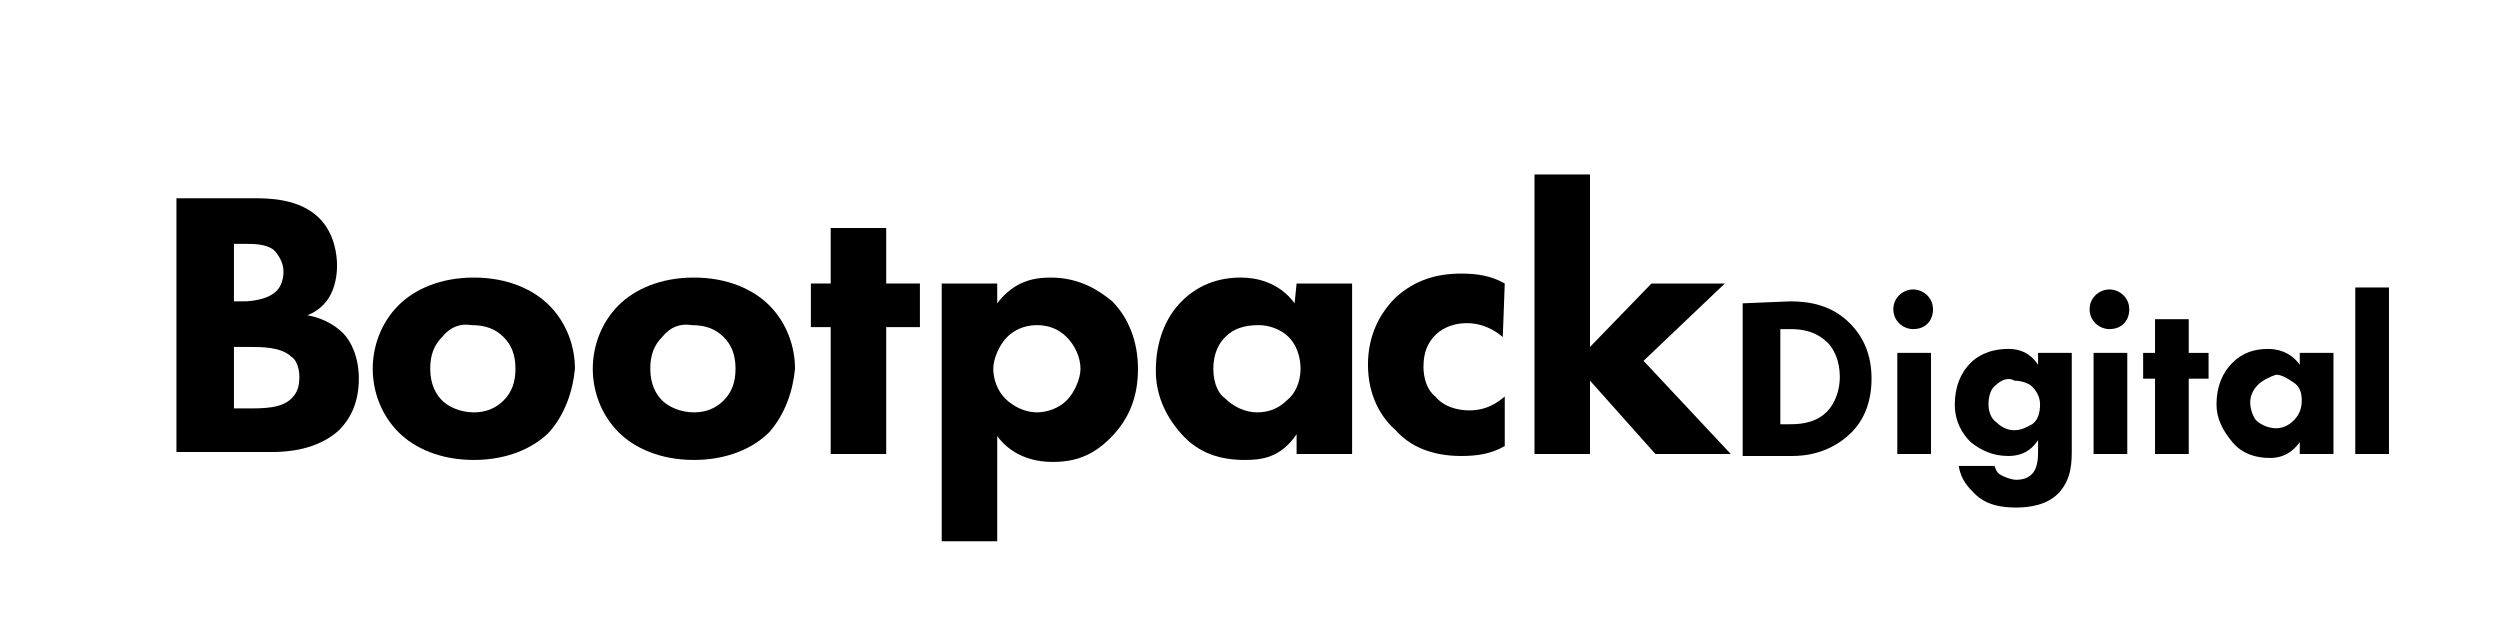 <?xml version="1.0" encoding="utf-8"?>
<!-- Generator: Adobe Illustrator 23.1.1, SVG Export Plug-In . SVG Version: 6.00 Build 0)  -->
<svg version="1.1" id="Calque_1" xmlns="http://www.w3.org/2000/svg" xmlns:xlink="http://www.w3.org/1999/xlink" x="0px" y="0px"
	 viewBox="0 0 126.1 32.1" style="enable-background:new 0 0 126.1 32.1;" xml:space="preserve">
<style type="text/css">
	.st0{enable-background:new    ;}
</style>
<g>
	<g class="st0">
		<path d="M12.8,10c0.7,0,2.3,0,3.3,1c0.8,0.8,0.9,1.9,0.9,2.4s-0.1,1.1-0.4,1.6s-0.8,0.8-1.1,0.9c0.6,0.1,1.3,0.4,1.8,0.9
			c0.4,0.4,0.8,1.2,0.8,2.3c0,1.3-0.5,2.1-1,2.6c-1.1,1-2.6,1.1-3.4,1.1H8.9V10H12.8z M11.8,15.2h0.5c0.4,0,1.1-0.1,1.5-0.4
			c0.3-0.2,0.5-0.6,0.5-1.1s-0.3-0.9-0.5-1.1c-0.4-0.3-1-0.3-1.5-0.3h-0.5V15.2z M11.8,20.6h0.7c0.8,0,1.7,0,2.2-0.5
			c0.3-0.3,0.4-0.6,0.4-1.1s-0.2-0.9-0.4-1c-0.5-0.5-1.5-0.5-2.1-0.5h-0.8V20.6z"/>
	</g>
	<g class="st0">
		<path d="M27.7,21.8c-0.8,0.8-2.1,1.4-3.8,1.4s-3-0.6-3.8-1.4c-0.9-0.9-1.3-2.1-1.3-3.2s0.4-2.3,1.3-3.2c0.8-0.8,2.1-1.4,3.8-1.4
			s3,0.6,3.8,1.4c0.9,0.9,1.3,2.1,1.3,3.2C28.9,19.7,28.5,20.9,27.7,21.8z M22.3,17c-0.4,0.4-0.6,0.9-0.6,1.6c0,0.8,0.3,1.3,0.6,1.6
			c0.3,0.3,0.9,0.6,1.6,0.6c0.6,0,1.1-0.2,1.5-0.6s0.6-0.9,0.6-1.6s-0.2-1.2-0.6-1.6s-0.9-0.6-1.6-0.6C23.2,16.3,22.7,16.5,22.3,17z
			"/>
	</g>
	<g class="st0">
		<path d="M38.8,21.8c-0.8,0.8-2.1,1.4-3.8,1.4s-3-0.6-3.8-1.4c-0.9-0.9-1.3-2.1-1.3-3.2s0.4-2.3,1.3-3.2C32,14.6,33.3,14,35,14
			s3,0.6,3.8,1.4c0.9,0.9,1.3,2.1,1.3,3.2C40,19.7,39.6,20.9,38.8,21.8z M33.4,17c-0.4,0.4-0.6,0.9-0.6,1.6c0,0.8,0.3,1.3,0.6,1.6
			c0.3,0.3,0.9,0.6,1.6,0.6c0.6,0,1.1-0.2,1.5-0.6s0.6-0.9,0.6-1.6s-0.2-1.2-0.6-1.6c-0.4-0.4-0.9-0.6-1.6-0.6
			C34.3,16.3,33.8,16.5,33.4,17z"/>
		<path d="M44.7,16.5v6.4h-2.8v-6.4h-1v-2.2h1v-2.8h2.8v2.8h1.7v2.2H44.7z"/>
	</g>
	<g class="st0">
		<path d="M50.3,27.3h-2.8v-13h2.8v1c0.9-1.2,2-1.3,2.7-1.3c1.5,0,2.5,0.7,3.1,1.2c0.8,0.8,1.3,2,1.3,3.4c0,1.5-0.5,2.6-1.4,3.5
			s-1.8,1.2-2.9,1.2c-1.7,0-2.5-0.9-2.8-1.3C50.3,22,50.3,27.3,50.3,27.3z M50.8,17c-0.4,0.4-0.7,1.1-0.7,1.6s0.2,1.1,0.6,1.5
			s1,0.7,1.6,0.7c0.5,0,1.1-0.2,1.5-0.6s0.7-1.1,0.7-1.6c0-0.6-0.3-1.2-0.7-1.6s-0.9-0.6-1.5-0.6C51.6,16.4,51.1,16.7,50.8,17z"/>
	</g>
	<g class="st0">
		<path d="M65.4,14.3h2.8v8.6h-2.8v-1c-0.8,1.2-1.8,1.3-2.6,1.3c-1.2,0-2.3-0.3-3.2-1.3s-1.3-2.1-1.3-3.2c0-1.5,0.5-2.7,1.3-3.5
			s1.8-1.2,3-1.2c0.7,0,1.9,0.2,2.7,1.3L65.4,14.3L65.4,14.3z M61.8,17c-0.3,0.3-0.6,0.8-0.6,1.6s0.3,1.3,0.6,1.5
			c0.4,0.4,1,0.7,1.6,0.7s1.1-0.2,1.5-0.6c0.4-0.3,0.7-0.9,0.7-1.6c0-0.6-0.2-1.2-0.6-1.6s-1-0.6-1.5-0.6
			C62.7,16.4,62.2,16.6,61.8,17z"/>
		<path d="M75.8,17c-0.7-0.6-1.4-0.7-1.8-0.7c-0.9,0-1.4,0.4-1.6,0.6c-0.4,0.4-0.6,0.9-0.6,1.6c0,0.6,0.2,1.2,0.6,1.5
			c0.4,0.5,1.1,0.7,1.7,0.7c0.5,0,1.1-0.1,1.8-0.7v2.5c-0.7,0.4-1.4,0.5-2.2,0.5c-1.5,0-2.6-0.5-3.3-1.3C69.7,21.1,69,20,69,18.4
			c0-1.5,0.6-2.6,1.4-3.4c1-0.9,2.1-1.2,3.3-1.2c0.8,0,1.5,0.1,2.2,0.5L75.8,17L75.8,17z"/>
	</g>
	<g class="st0">
		<path d="M80.2,8.8v8.7l3.1-3.2H87l-4.1,3.9l4.4,4.7h-3.8l-3.3-3.7v3.7h-2.8V8.8H80.2z"/>
	</g>
	<g class="st0">
		<path d="M90.3,15.2c1,0,2.1,0.2,3,1.1c0.7,0.7,1.1,1.6,1.1,2.8s-0.4,2.1-1,2.7c-1.1,1.1-2.4,1.2-3,1.2h-2.5v-7.7L90.3,15.2
			L90.3,15.2z M89.7,21.4h0.5c0.4,0,1.2,0,1.8-0.5c0.4-0.3,0.8-1,0.8-1.9c0-0.8-0.3-1.4-0.6-1.7c-0.6-0.6-1.3-0.7-1.9-0.7h-0.5v4.8
			C89.8,21.4,89.7,21.4,89.7,21.4z"/>
		<path d="M96.5,14.6c0.5,0,1,0.4,1,1s-0.4,1-1,1c-0.5,0-1-0.4-1-1S96,14.6,96.5,14.6z M97.4,17.8v5.1h-1.7v-5.1H97.4z"/>
	</g>
	<g class="st0">
		<path d="M102.8,17.8h1.7v4.8c0,0.7,0,1.5-0.6,2.2s-1.6,0.8-2.2,0.8c-0.7,0-1.5-0.1-2.1-0.7c-0.3-0.3-0.7-0.7-0.8-1.4h1.8
			c0.1,0.3,0.2,0.4,0.4,0.5s0.5,0.2,0.7,0.2c0.5,0,0.7-0.2,0.8-0.3c0.3-0.3,0.3-0.9,0.3-1.1v-0.6c-0.2,0.3-0.6,0.8-1.5,0.8
			c-0.8,0-1.4-0.3-1.9-0.7c-0.4-0.4-0.8-1-0.8-1.9s0.3-1.6,0.8-2.1c0.3-0.3,0.9-0.7,1.9-0.7c0.9,0,1.3,0.5,1.5,0.8L102.8,17.8
			L102.8,17.8z M100.7,19.4c-0.3,0.2-0.4,0.6-0.4,1c0,0.3,0.1,0.7,0.4,0.9c0.2,0.2,0.5,0.4,0.9,0.4s0.7-0.2,0.9-0.3
			c0.3-0.2,0.4-0.6,0.4-1s-0.2-0.7-0.4-0.9s-0.6-0.3-0.9-0.3C101.3,19,100.9,19.2,100.7,19.4z"/>
	</g>
	<g class="st0">
		<path d="M106.4,14.6c0.5,0,1,0.4,1,1s-0.4,1-1,1c-0.5,0-1-0.4-1-1S105.9,14.6,106.4,14.6z M107.3,17.8v5.1h-1.7v-5.1H107.3z"/>
		<path d="M110.4,19.1v3.8h-1.7v-3.8h-0.6v-1.3h0.6v-1.7h1.7v1.7h1v1.3H110.4z"/>
	</g>
	<g class="st0">
		<path d="M116,17.8h1.7v5.1H116v-0.6c-0.5,0.7-1.1,0.8-1.5,0.8c-0.7,0-1.4-0.2-1.9-0.8s-0.8-1.2-0.8-1.9c0-0.9,0.3-1.6,0.8-2.1
			s1.1-0.7,1.8-0.7c0.4,0,1.1,0.1,1.6,0.8V17.8L116,17.8z M113.9,19.4c-0.2,0.2-0.4,0.5-0.4,0.9s0.2,0.8,0.3,0.9
			c0.2,0.2,0.6,0.4,1,0.4c0.3,0,0.6-0.1,0.9-0.4c0.2-0.2,0.4-0.5,0.4-1c0-0.4-0.1-0.7-0.4-0.9c-0.3-0.2-0.6-0.4-0.9-0.4
			C114.5,19,114.1,19.2,113.9,19.4z"/>
	</g>
	<g class="st0">
		<path d="M120.5,14.5v8.4h-1.7v-8.4H120.5z"/>
	</g>
</g>
</svg>
